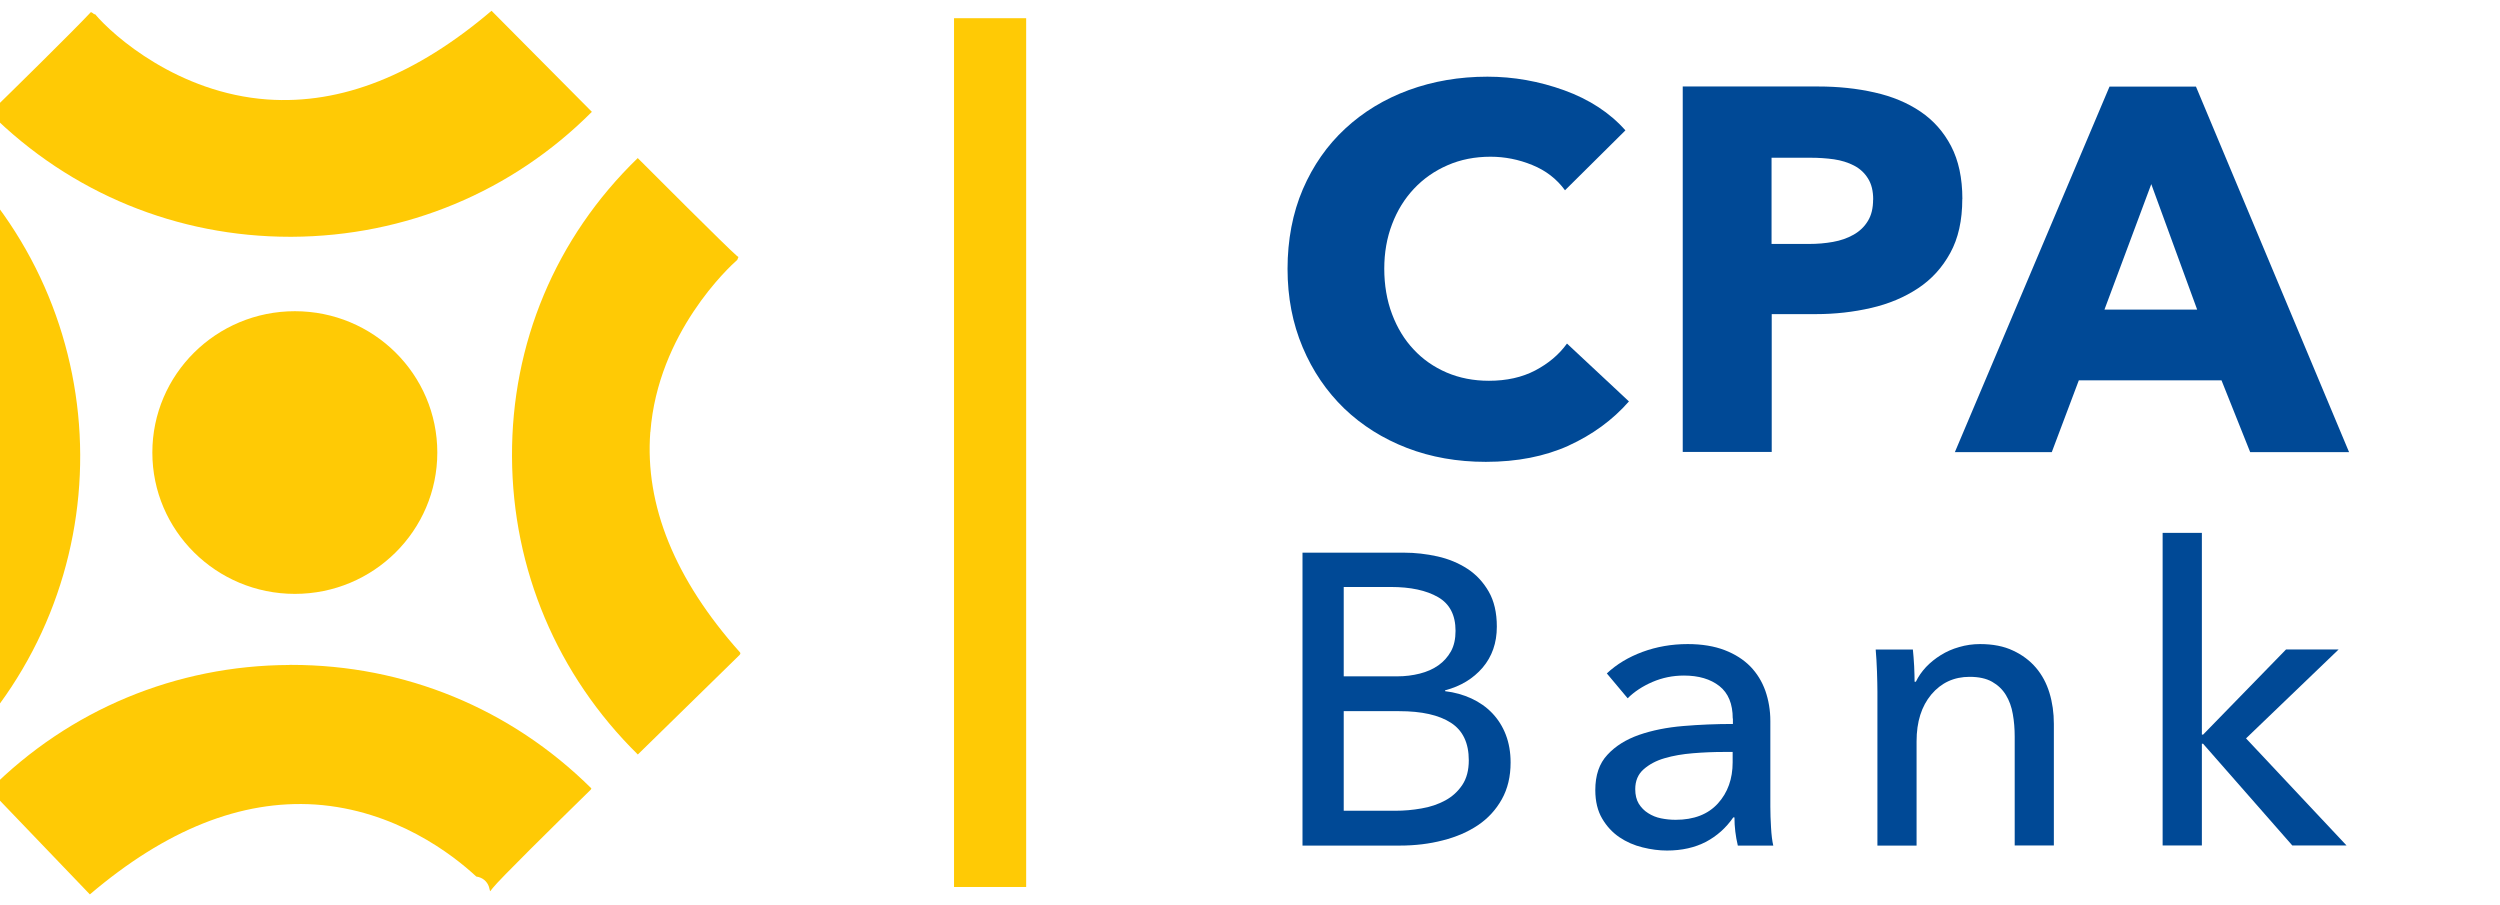 <svg width="116" height="42" viewBox="7 0 116 42" fill="none" xmlns="http://www.w3.org/2000/svg">
<g clip-path="url(#clip0_7076_21085)">
<path d="M79.784 20.678C78.67 21.18 77.392 21.43 75.942 21.43C74.624 21.43 73.402 21.216 72.284 20.785C71.166 20.353 70.196 19.743 69.373 18.955C68.555 18.163 67.907 17.216 67.444 16.115C66.977 15.011 66.742 13.799 66.742 12.472C66.742 11.145 66.977 9.886 67.452 8.781C67.927 7.68 68.582 6.742 69.421 5.965C70.26 5.189 71.238 4.595 72.368 4.179C73.494 3.768 74.712 3.558 76.018 3.558C77.224 3.558 78.414 3.768 79.584 4.191C80.75 4.615 81.697 5.233 82.419 6.049L79.616 8.829C79.233 8.302 78.722 7.91 78.095 7.656C77.468 7.399 76.821 7.272 76.162 7.272C75.435 7.272 74.768 7.403 74.165 7.668C73.562 7.93 73.043 8.294 72.608 8.757C72.172 9.221 71.833 9.767 71.593 10.401C71.35 11.034 71.23 11.724 71.23 12.472C71.23 13.22 71.35 13.941 71.593 14.579C71.833 15.216 72.168 15.767 72.596 16.218C73.019 16.674 73.53 17.03 74.129 17.288C74.724 17.541 75.375 17.668 76.086 17.668C76.905 17.668 77.623 17.509 78.234 17.189C78.845 16.868 79.337 16.456 79.708 15.941L82.583 18.626C81.825 19.489 80.89 20.171 79.78 20.678H79.784Z" fill="#004996"/>
<path d="M98.05 9.236C98.05 10.226 97.866 11.058 97.491 11.739C97.119 12.42 96.62 12.967 95.993 13.379C95.366 13.794 94.643 14.099 93.821 14.289C92.998 14.479 92.147 14.575 91.261 14.575H89.208V20.97H85.079V4.013H91.357C92.295 4.013 93.166 4.104 93.98 4.29C94.795 4.472 95.506 4.769 96.109 5.177C96.712 5.585 97.187 6.12 97.531 6.781C97.878 7.446 98.054 8.262 98.054 9.236H98.05ZM93.916 9.26C93.916 8.86 93.837 8.535 93.673 8.278C93.513 8.02 93.297 7.822 93.022 7.68C92.746 7.537 92.435 7.442 92.091 7.391C91.744 7.343 91.385 7.319 91.013 7.319H89.2V11.319H90.941C91.329 11.319 91.7 11.288 92.052 11.224C92.407 11.161 92.726 11.05 93.01 10.888C93.29 10.729 93.513 10.515 93.669 10.254C93.833 9.989 93.912 9.66 93.912 9.26H93.916Z" fill="#004996"/>
<path d="M111.408 20.978L110.078 17.648H103.457L102.203 20.978H97.706L104.882 4.017H108.892L115.996 20.978H111.404H111.408ZM106.819 8.543L104.647 14.365H108.948L106.819 8.543Z" fill="#004996"/>
<path d="M67.432 25.644H72.153C72.668 25.644 73.187 25.703 73.702 25.818C74.217 25.933 74.68 26.127 75.088 26.392C75.495 26.657 75.823 27.01 76.074 27.445C76.326 27.881 76.453 28.424 76.453 29.077C76.453 29.834 76.23 30.463 75.794 30.978C75.355 31.489 74.776 31.841 74.053 32.031V32.071C74.493 32.122 74.896 32.237 75.271 32.408C75.647 32.582 75.97 32.808 76.242 33.093C76.509 33.374 76.721 33.706 76.869 34.091C77.016 34.475 77.092 34.903 77.092 35.378C77.092 36.031 76.957 36.597 76.685 37.085C76.413 37.572 76.046 37.972 75.583 38.285C75.12 38.597 74.573 38.835 73.946 38.993C73.323 39.156 72.656 39.235 71.945 39.235H67.436V25.644H67.432ZM69.345 31.382H71.845C72.204 31.382 72.548 31.338 72.879 31.255C73.207 31.172 73.494 31.045 73.742 30.871C73.986 30.697 74.177 30.483 74.325 30.222C74.469 29.96 74.537 29.643 74.537 29.271C74.537 28.542 74.269 28.02 73.726 27.707C73.183 27.394 72.452 27.236 71.538 27.236H69.349V31.382H69.345ZM69.345 37.619H71.749C72.149 37.619 72.552 37.584 72.955 37.512C73.363 37.445 73.73 37.318 74.061 37.14C74.389 36.962 74.652 36.72 74.852 36.419C75.052 36.118 75.152 35.738 75.152 35.279C75.152 34.475 74.876 33.893 74.321 33.536C73.766 33.176 72.963 32.998 71.925 32.998H69.349V37.623L69.345 37.619Z" fill="#004996"/>
<path d="M87.399 33.338C87.399 32.661 87.192 32.158 86.78 31.833C86.365 31.509 85.822 31.346 85.135 31.346C84.62 31.346 84.133 31.445 83.673 31.643C83.214 31.841 82.831 32.095 82.523 32.4L81.557 31.247C82.008 30.823 82.559 30.491 83.21 30.249C83.865 30.008 84.564 29.885 85.311 29.885C85.966 29.885 86.541 29.98 87.024 30.166C87.507 30.352 87.902 30.605 88.214 30.922C88.525 31.243 88.757 31.619 88.913 32.055C89.064 32.491 89.144 32.954 89.144 33.457V37.429C89.144 37.734 89.156 38.059 89.176 38.399C89.196 38.74 89.228 39.017 89.28 39.235H87.635C87.531 38.799 87.479 38.364 87.479 37.928H87.423C87.088 38.415 86.664 38.791 86.157 39.061C85.646 39.326 85.043 39.465 84.348 39.465C83.985 39.465 83.609 39.417 83.214 39.318C82.823 39.223 82.463 39.065 82.14 38.847C81.82 38.629 81.549 38.34 81.341 37.983C81.13 37.627 81.022 37.183 81.022 36.661C81.022 35.972 81.205 35.425 81.585 35.021C81.956 34.617 82.447 34.312 83.054 34.098C83.657 33.889 84.344 33.75 85.107 33.687C85.866 33.623 86.636 33.592 87.407 33.592V33.342L87.399 33.338ZM86.956 34.891C86.505 34.891 86.037 34.91 85.554 34.95C85.071 34.989 84.632 35.065 84.24 35.18C83.845 35.294 83.522 35.469 83.262 35.698C83.002 35.928 82.875 36.237 82.875 36.617C82.875 36.886 82.931 37.112 83.038 37.29C83.15 37.469 83.294 37.619 83.474 37.73C83.653 37.845 83.853 37.928 84.073 37.971C84.288 38.015 84.516 38.039 84.748 38.039C85.598 38.039 86.253 37.785 86.712 37.279C87.168 36.776 87.395 36.138 87.395 35.37V34.891H86.952H86.956Z" fill="#004996"/>
<path d="M95.757 30.134C95.781 30.364 95.801 30.621 95.817 30.91C95.829 31.2 95.837 31.437 95.837 31.631H95.897C96.013 31.39 96.169 31.164 96.368 30.95C96.568 30.74 96.8 30.554 97.055 30.396C97.311 30.237 97.594 30.11 97.906 30.023C98.217 29.932 98.537 29.885 98.876 29.885C99.467 29.885 99.978 29.984 100.402 30.186C100.829 30.384 101.184 30.649 101.468 30.982C101.751 31.314 101.959 31.703 102.095 32.15C102.231 32.597 102.299 33.077 102.299 33.588V39.231H100.482V34.185C100.482 33.813 100.454 33.461 100.394 33.132C100.338 32.8 100.23 32.506 100.074 32.249C99.918 31.992 99.707 31.79 99.435 31.635C99.164 31.481 98.816 31.405 98.389 31.405C97.666 31.405 97.075 31.679 96.616 32.221C96.157 32.768 95.929 33.492 95.929 34.399V39.235H94.112V32.095C94.112 31.853 94.104 31.54 94.092 31.156C94.076 30.772 94.06 30.431 94.032 30.138H95.753L95.757 30.134Z" fill="#004996"/>
<path d="M109.167 34.087H109.223L113.073 30.134H115.513L111.216 34.261L115.88 39.231H113.364L109.223 34.51H109.167V39.231H107.346V24.725H109.167V34.087Z" fill="#004996"/>
<path d="M54.614 0.845H51.267V41.156H54.614V0.845Z" fill="#FFCA05"/>
<path d="M4.888 7.276L0 11.902C3.019 15.399 4.433 18.848 4.197 22.27C3.937 25.957 1.869 28.586 0.827 29.691C0.795 29.96 0.623 30.19 0.343 30.277C0.343 30.277 0.327 30.281 0.319 30.285C0.3 30.293 0.18 30.317 0.16 30.321C0.152 30.329 0.144 30.333 0.136 30.337C0.16 30.352 0.3 30.416 0.315 30.432C0.707 30.753 3.382 33.426 4.904 34.958L4.968 34.982C4.968 34.982 5.008 34.974 5.016 34.962C12.671 27.291 12.615 14.876 4.896 7.28L4.888 7.276Z" fill="#FFCA05"/>
<path d="M20.434 30.855C15.167 30.874 10.223 32.934 6.517 36.648L11.17 41.5C14.692 38.502 18.178 37.104 21.636 37.33C25.334 37.587 27.99 39.642 29.1 40.672C29.367 40.708 29.603 40.878 29.691 41.159C29.691 41.159 29.695 41.171 29.695 41.179C29.707 41.218 29.731 41.309 29.735 41.333C29.739 41.341 29.743 41.349 29.747 41.353C29.771 41.325 29.847 41.218 29.871 41.195C30.162 40.818 32.698 38.316 34.403 36.648C34.423 36.625 34.439 36.593 34.439 36.581C30.693 32.866 25.762 30.851 20.522 30.851H20.43L20.434 30.855Z" fill="#FFCA05"/>
<path d="M20.546 10.987C25.817 10.959 30.761 8.904 34.463 5.189L29.807 0.5C26.305 3.478 22.85 4.86 19.4 4.615C15.279 4.318 12.272 1.684 11.401 0.647L11.381 0.67C11.273 0.571 11.217 0.563 11.217 0.563C10.363 1.474 7.444 4.341 6.565 5.197C6.549 5.213 6.541 5.236 6.541 5.252C10.295 8.975 15.231 10.987 20.466 10.987H20.55H20.546Z" fill="#FFCA05"/>
<path d="M37.178 20.047C37.53 15.438 40.836 12.384 41.212 12.056C41.204 12.071 41.236 11.988 41.264 11.925C41.24 11.909 41.216 11.889 41.192 11.873C40.769 11.521 37.019 7.763 36.591 7.335C32.762 11.042 30.733 15.96 30.757 21.188C30.781 26.419 32.854 31.326 36.595 35.009L41.324 30.383V30.375C41.364 30.34 41.359 30.292 41.331 30.265C38.316 26.887 36.915 23.445 37.174 20.043L37.178 20.047Z" fill="#FFCA05"/>
<path d="M27.291 20.998C27.291 24.617 24.332 27.556 20.682 27.556C17.032 27.556 14.069 24.617 14.069 20.998C14.069 17.378 17.028 14.44 20.682 14.44C24.336 14.44 27.291 17.374 27.291 20.998Z" fill="#FFCA05"/>
</g>
<defs>
<clipPath id="clip0_7076_21085">
<rect width="200" height="66" fill="white" transform="translate(0 0.5)"/>
</clipPath>
</defs>
</svg>
